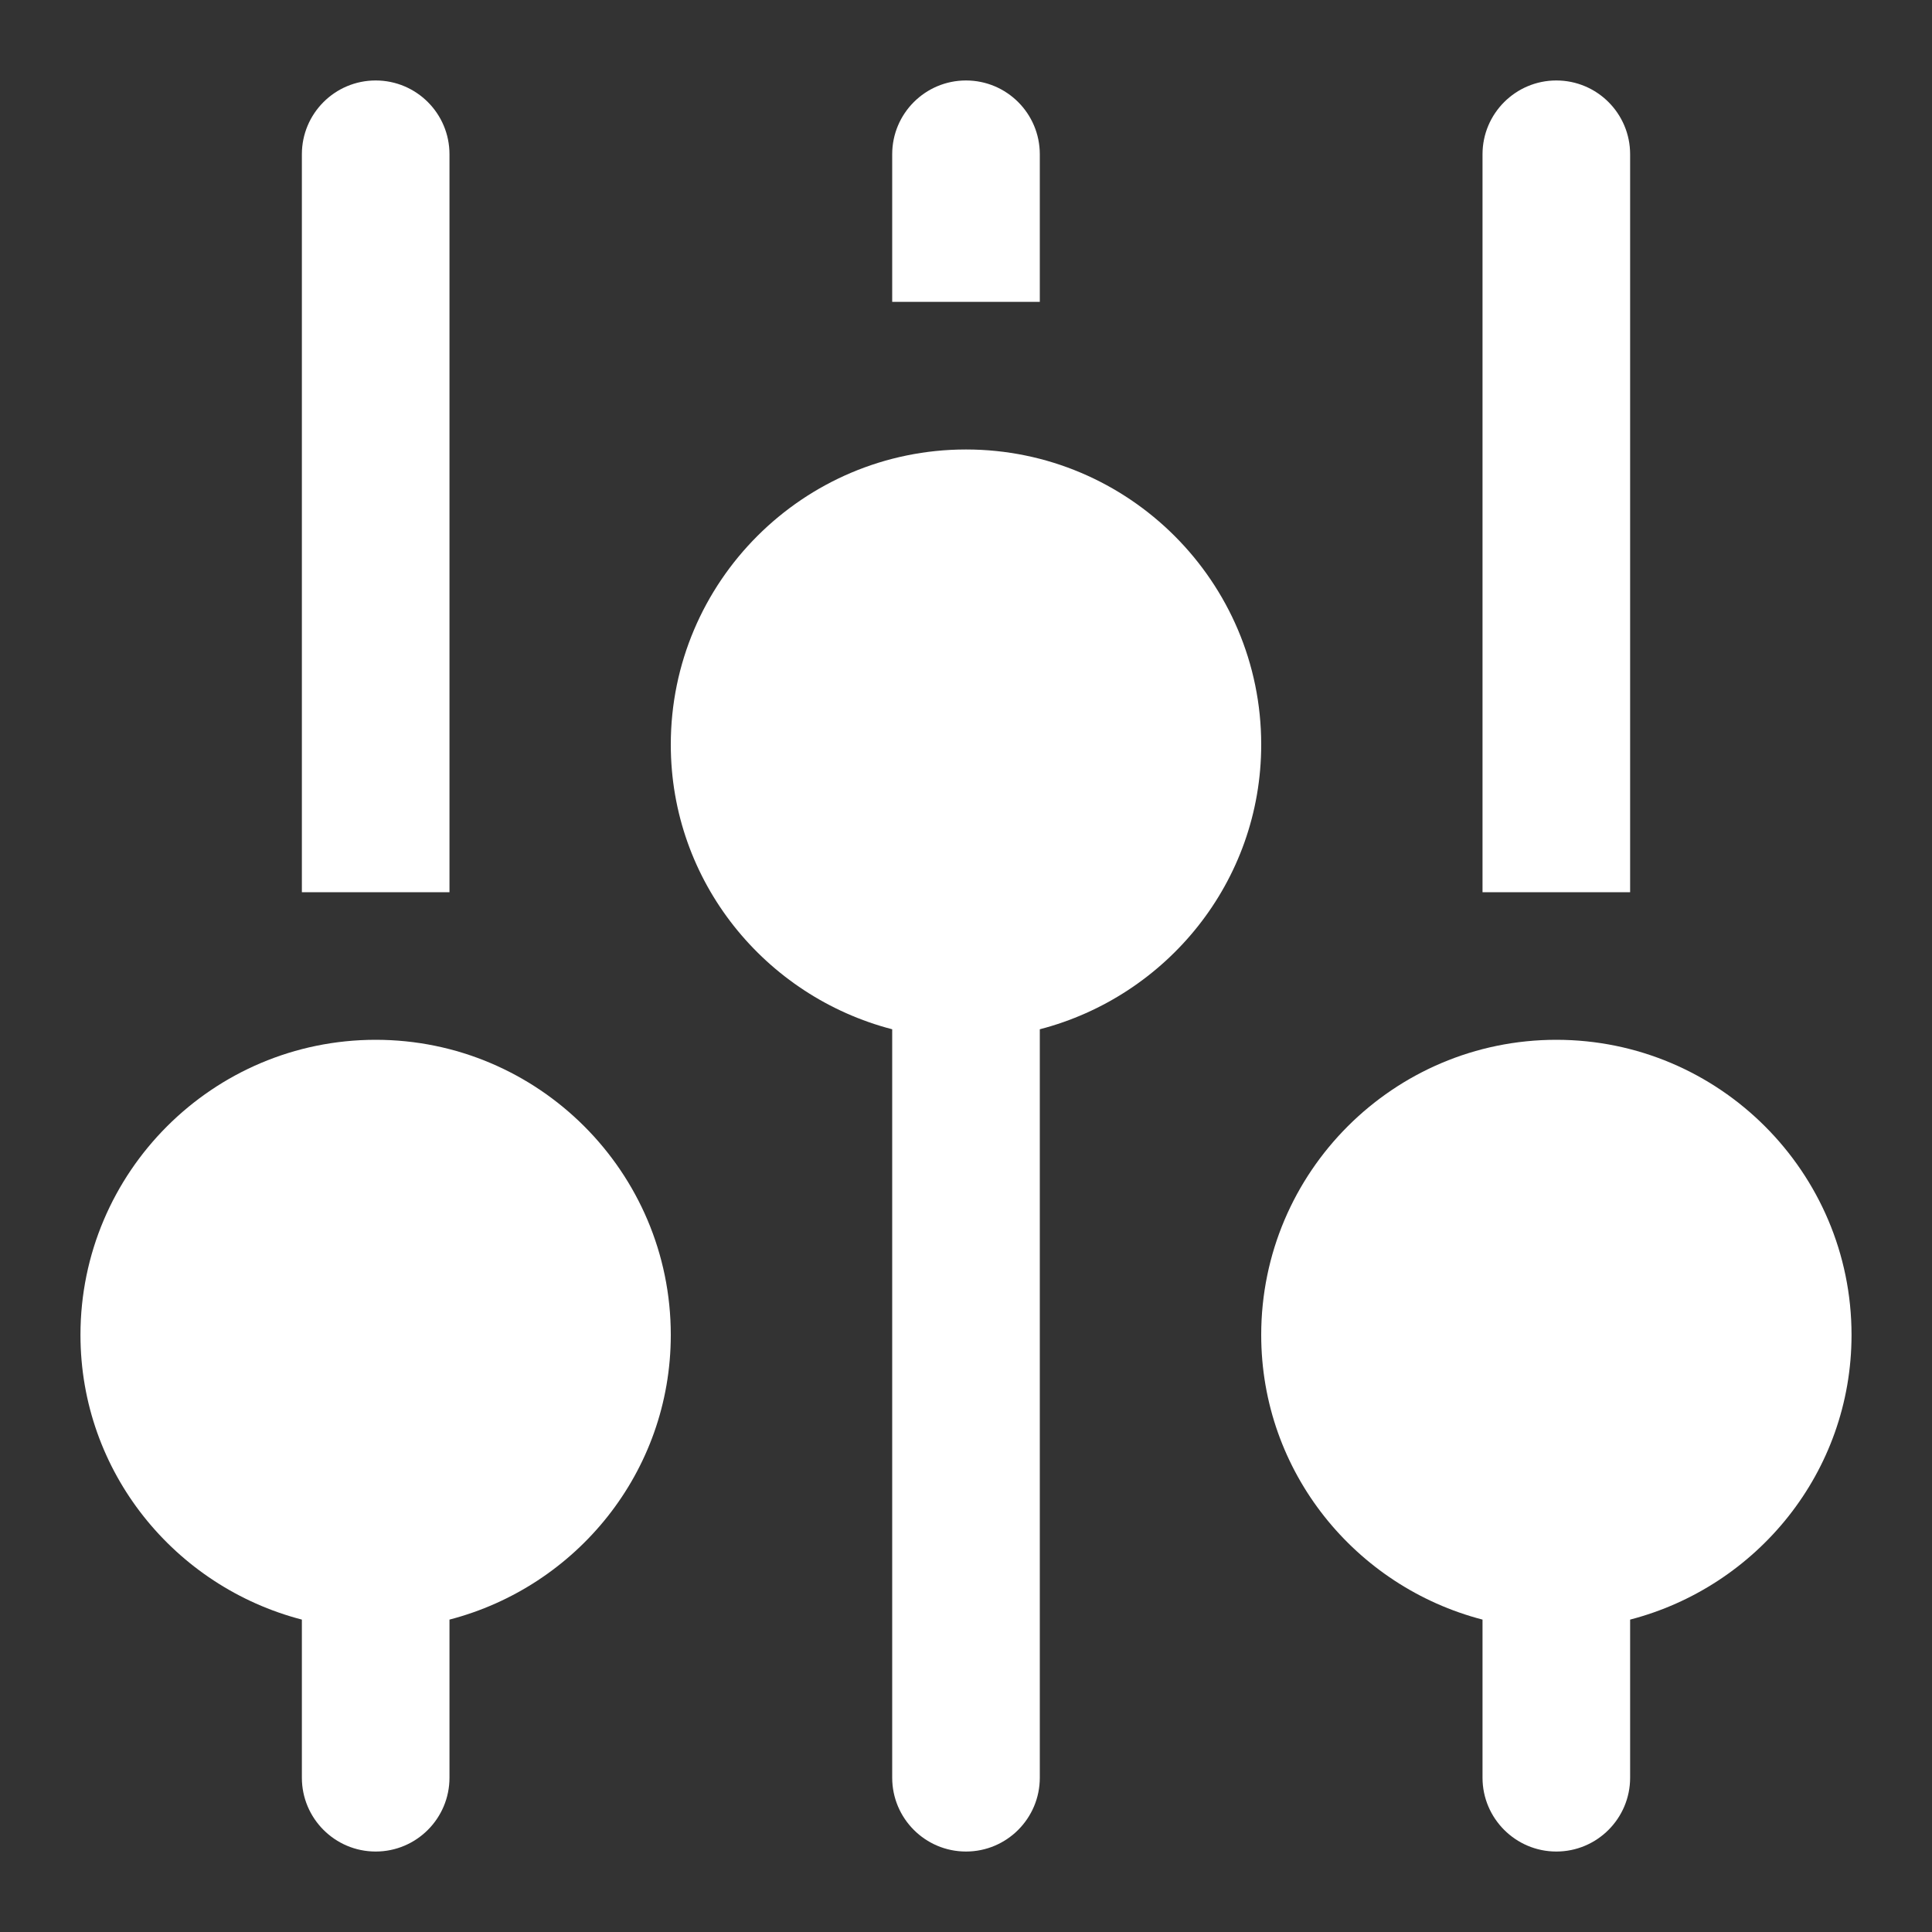 <svg width="20" height="20" viewBox="0 0 20 20" fill="none" xmlns="http://www.w3.org/2000/svg">
<rect x="0" y="0" width="20" height="20" fill="#333333" stroke="none"/>
<path fill-rule="evenodd" clip-rule="evenodd" d="M4.653 1.597V9.236H3.125V1.597C3.125 1.175 3.467 0.833 3.889 0.833C4.311 0.833 4.653 1.175 4.653 1.597ZM10.764 1.597V3.125H9.236V1.597C9.236 1.175 9.578 0.833 10 0.833C10.422 0.833 10.764 1.175 10.764 1.597ZM16.875 9.236V1.597C16.875 1.175 16.533 0.833 16.111 0.833C15.69 0.833 15.347 1.175 15.347 1.597V9.236H16.875ZM0.833 13.819C0.833 12.134 2.204 10.764 3.889 10.764C5.574 10.764 6.944 12.134 6.944 13.819C6.944 15.239 5.967 16.425 4.653 16.766V18.403C4.653 18.824 4.311 19.167 3.889 19.167C3.467 19.167 3.125 18.824 3.125 18.403V16.766C1.811 16.425 0.833 15.239 0.833 13.819ZM13.056 7.708C13.056 6.023 11.685 4.653 10 4.653C8.315 4.653 6.944 6.023 6.944 7.708C6.944 9.128 7.922 10.314 9.236 10.655V18.403C9.236 18.824 9.578 19.167 10 19.167C10.422 19.167 10.764 18.824 10.764 18.403V10.655C12.078 10.314 13.056 9.128 13.056 7.708ZM16.111 10.764C17.796 10.764 19.167 12.134 19.167 13.819C19.167 15.239 18.189 16.425 16.875 16.766V18.403C16.875 18.824 16.533 19.167 16.111 19.167C15.69 19.167 15.347 18.824 15.347 18.403V16.766C14.033 16.425 13.056 15.239 13.056 13.819C13.056 12.134 14.426 10.764 16.111 10.764Z" fill="white"/>
</svg>
